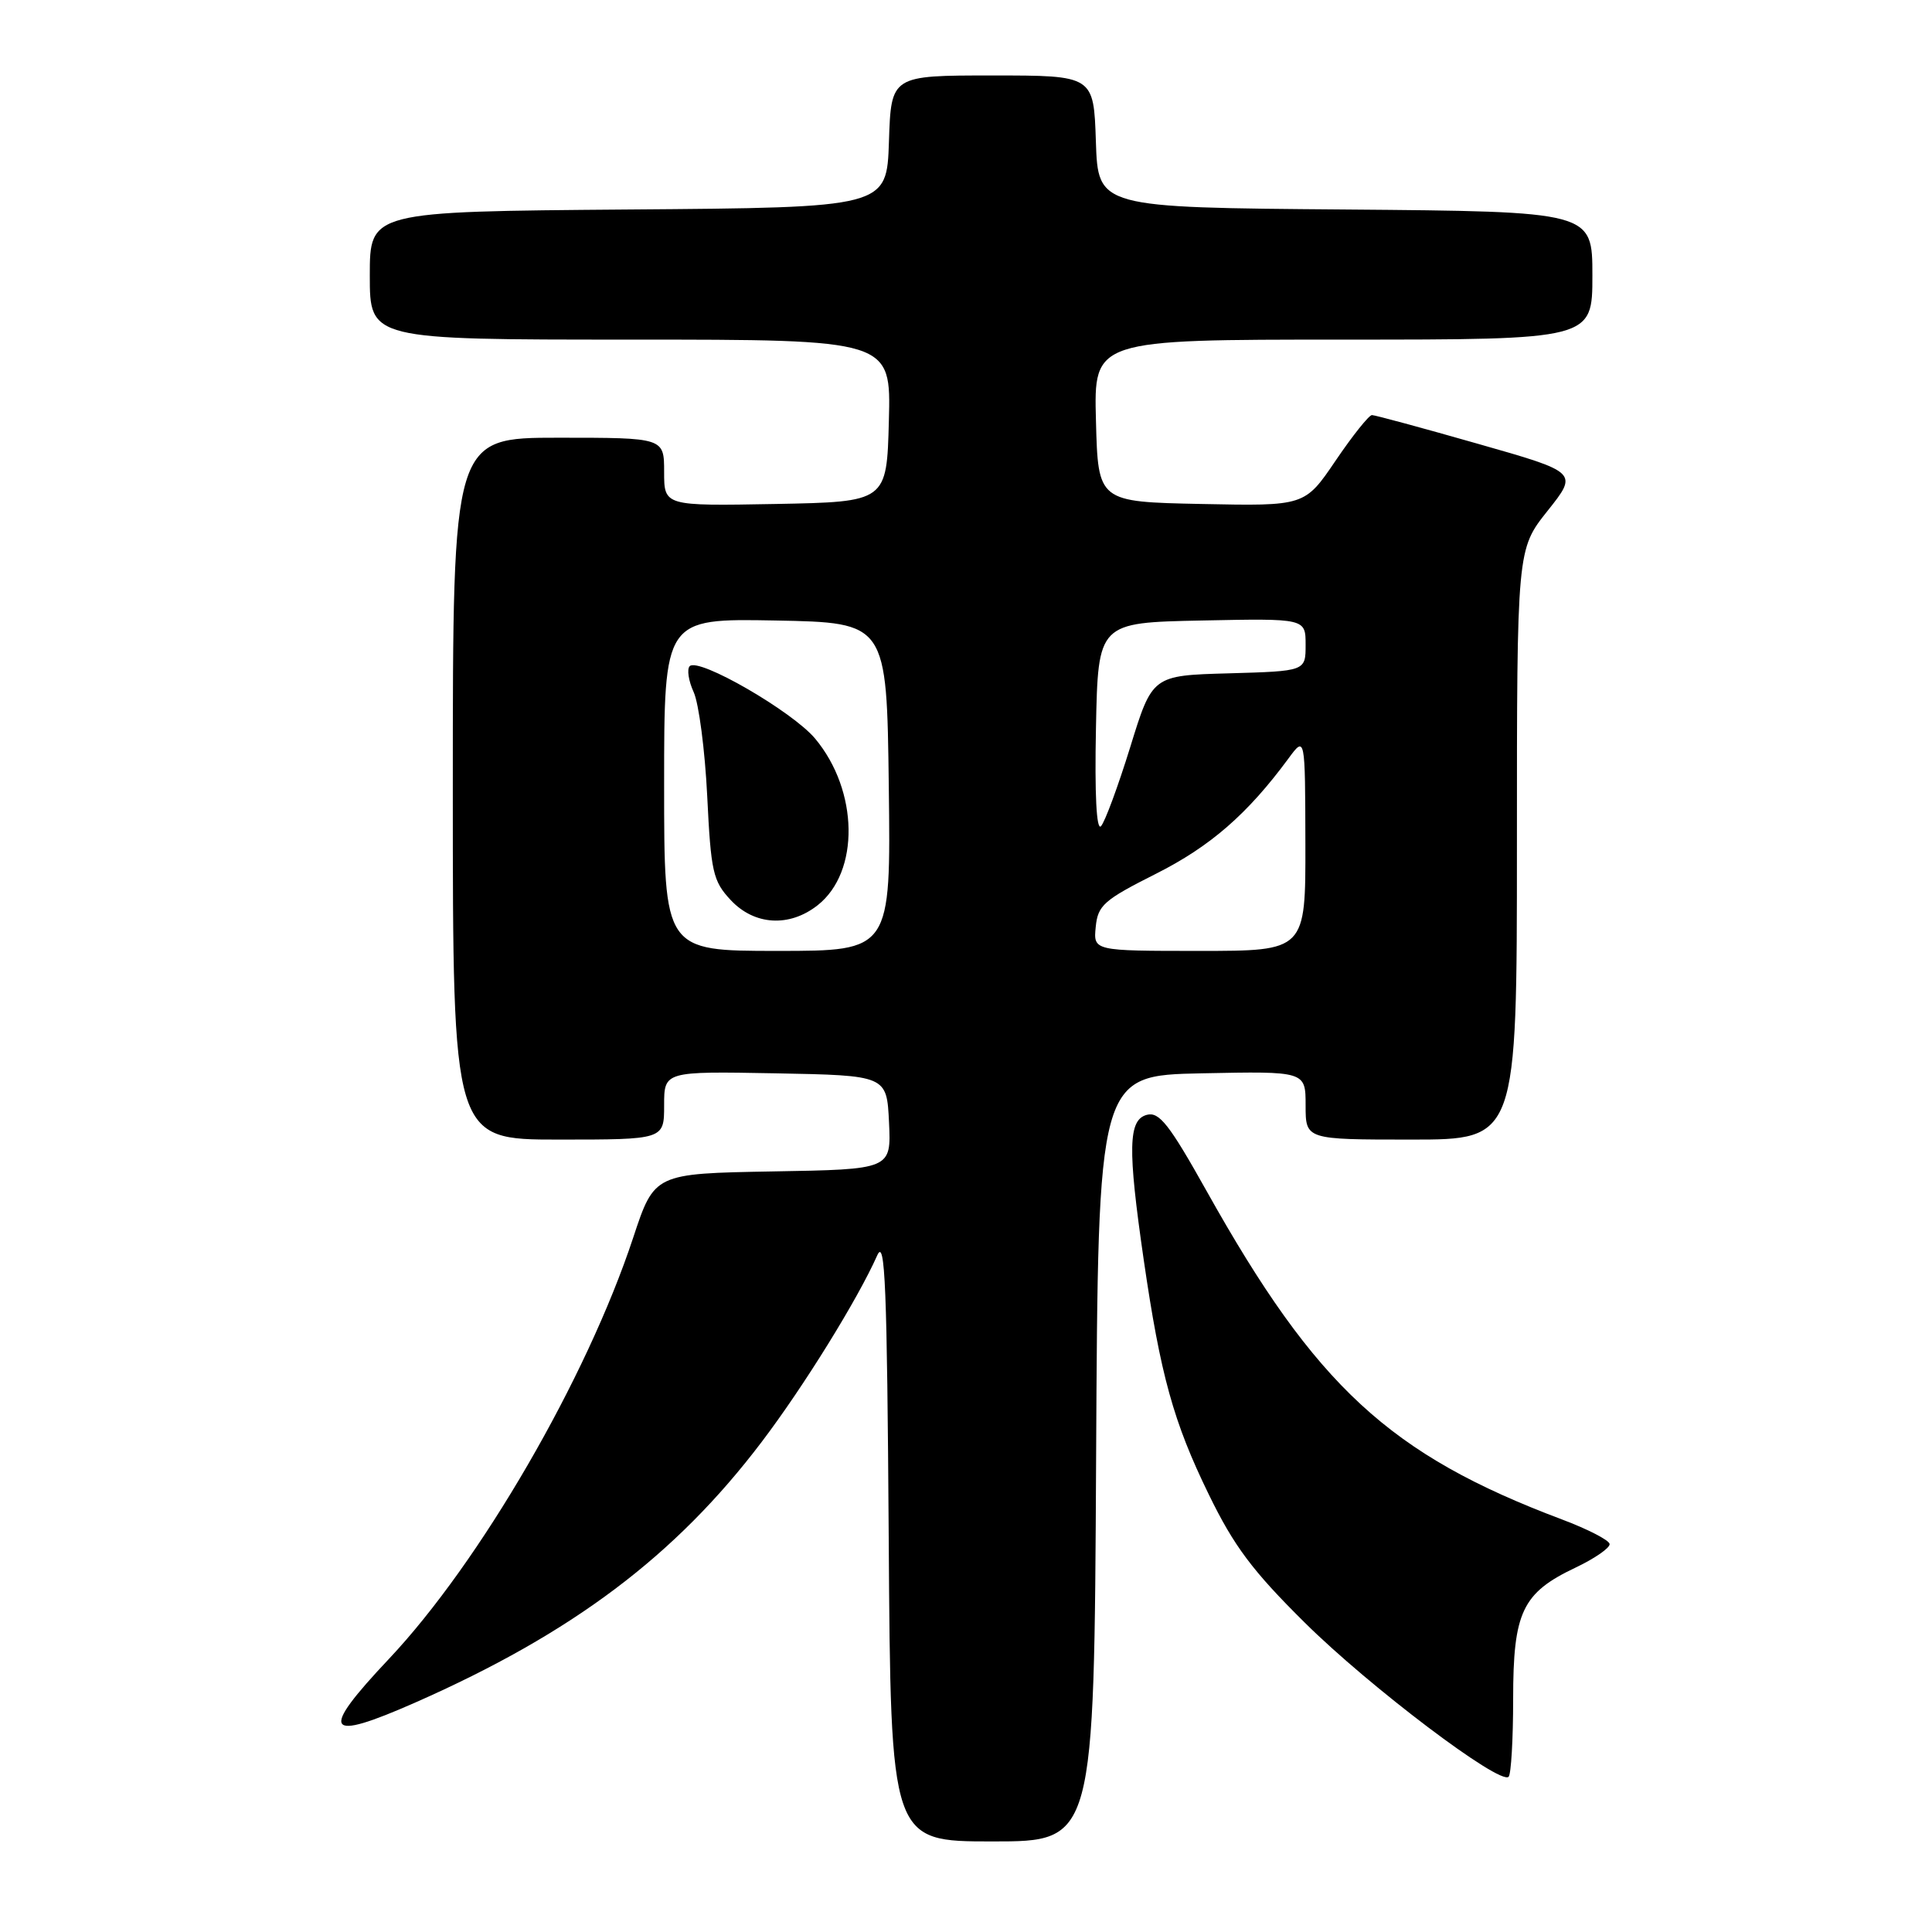 <?xml version="1.0" encoding="UTF-8" standalone="no"?>
<!DOCTYPE svg PUBLIC "-//W3C//DTD SVG 1.1//EN" "http://www.w3.org/Graphics/SVG/1.1/DTD/svg11.dtd" >
<svg xmlns="http://www.w3.org/2000/svg" xmlns:xlink="http://www.w3.org/1999/xlink" version="1.1" viewBox="0 0 256 256">
 <g >
 <path fill="currentColor"
d=" M 145.24 193.25 C 145.50 142.50 145.50 142.50 159.25 142.22 C 173.00 141.94 173.00 141.94 173.00 146.47 C 173.00 151.00 173.00 151.00 187.00 151.00 C 201.00 151.00 201.00 151.00 201.00 111.89 C 201.00 72.79 201.00 72.79 205.06 67.69 C 209.12 62.59 209.12 62.59 195.81 58.80 C 188.49 56.71 182.18 55.00 181.79 55.00 C 181.40 55.00 179.23 57.71 176.98 61.03 C 172.89 67.06 172.89 67.06 159.19 66.78 C 145.50 66.50 145.50 66.50 145.22 55.75 C 144.93 45.00 144.93 45.00 177.97 45.00 C 211.00 45.00 211.00 45.00 211.00 36.51 C 211.00 28.03 211.00 28.03 178.25 27.76 C 145.50 27.50 145.50 27.50 145.21 18.75 C 144.92 10.00 144.92 10.00 131.50 10.00 C 118.08 10.00 118.08 10.00 117.79 18.75 C 117.50 27.50 117.50 27.50 83.25 27.76 C 49.00 28.03 49.00 28.03 49.00 36.51 C 49.00 45.00 49.00 45.00 83.53 45.00 C 118.07 45.00 118.07 45.00 117.78 55.75 C 117.50 66.50 117.50 66.50 102.75 66.78 C 88.00 67.05 88.00 67.05 88.00 62.53 C 88.00 58.00 88.00 58.00 74.00 58.00 C 60.00 58.00 60.00 58.00 60.00 104.50 C 60.00 151.00 60.00 151.00 74.00 151.00 C 88.00 151.00 88.00 151.00 88.00 146.47 C 88.00 141.95 88.00 141.95 102.75 142.22 C 117.50 142.50 117.50 142.50 117.80 148.72 C 118.09 154.95 118.09 154.95 102.40 155.22 C 86.71 155.50 86.71 155.50 83.90 164.00 C 77.73 182.66 63.61 207.01 51.52 219.83 C 42.26 229.65 43.02 230.89 55.06 225.58 C 75.88 216.39 89.49 206.15 100.92 191.07 C 106.50 183.72 113.67 172.13 116.24 166.34 C 117.28 163.98 117.54 170.36 117.76 203.75 C 118.02 244.00 118.02 244.00 131.50 244.00 C 144.98 244.00 144.98 244.00 145.24 193.25 Z  M 200.50 225.12 C 200.50 213.60 201.70 211.07 208.76 207.72 C 211.33 206.50 213.37 205.08 213.28 204.58 C 213.20 204.07 210.38 202.62 207.01 201.35 C 184.14 192.75 174.39 183.75 159.90 157.85 C 154.94 148.99 153.61 147.29 151.97 147.72 C 149.49 148.37 149.41 152.15 151.54 166.87 C 153.77 182.23 155.49 188.43 160.16 198.00 C 163.50 204.87 165.95 208.14 172.90 215.02 C 181.46 223.50 198.76 236.58 199.90 235.43 C 200.23 235.10 200.50 230.46 200.50 225.12 Z  M 88.00 103.97 C 88.00 81.95 88.00 81.95 102.75 82.22 C 117.50 82.50 117.50 82.50 117.77 104.25 C 118.04 126.00 118.04 126.00 103.02 126.00 C 88.00 126.00 88.00 126.00 88.00 103.97 Z  M 108.34 119.95 C 113.94 115.54 113.78 104.78 108.01 97.87 C 104.98 94.25 92.58 87.09 91.39 88.27 C 91.00 88.67 91.23 90.22 91.92 91.72 C 92.60 93.22 93.41 99.41 93.71 105.48 C 94.20 115.54 94.47 116.74 96.81 119.25 C 99.95 122.62 104.59 122.90 108.34 119.95 Z  M 145.19 122.82 C 145.47 119.96 146.26 119.26 153.15 115.79 C 160.38 112.15 165.30 107.87 170.73 100.50 C 172.94 97.50 172.94 97.50 172.97 111.75 C 173.00 126.00 173.00 126.00 158.94 126.00 C 144.87 126.00 144.87 126.00 145.19 122.82 Z  M 145.22 96.48 C 145.50 82.50 145.50 82.50 159.25 82.22 C 173.00 81.94 173.00 81.94 173.00 85.44 C 173.00 88.93 173.00 88.93 162.84 89.22 C 152.69 89.50 152.69 89.50 149.76 99.00 C 148.14 104.22 146.40 108.94 145.88 109.48 C 145.29 110.09 145.04 105.25 145.22 96.48 Z "/>
</g>
</svg>